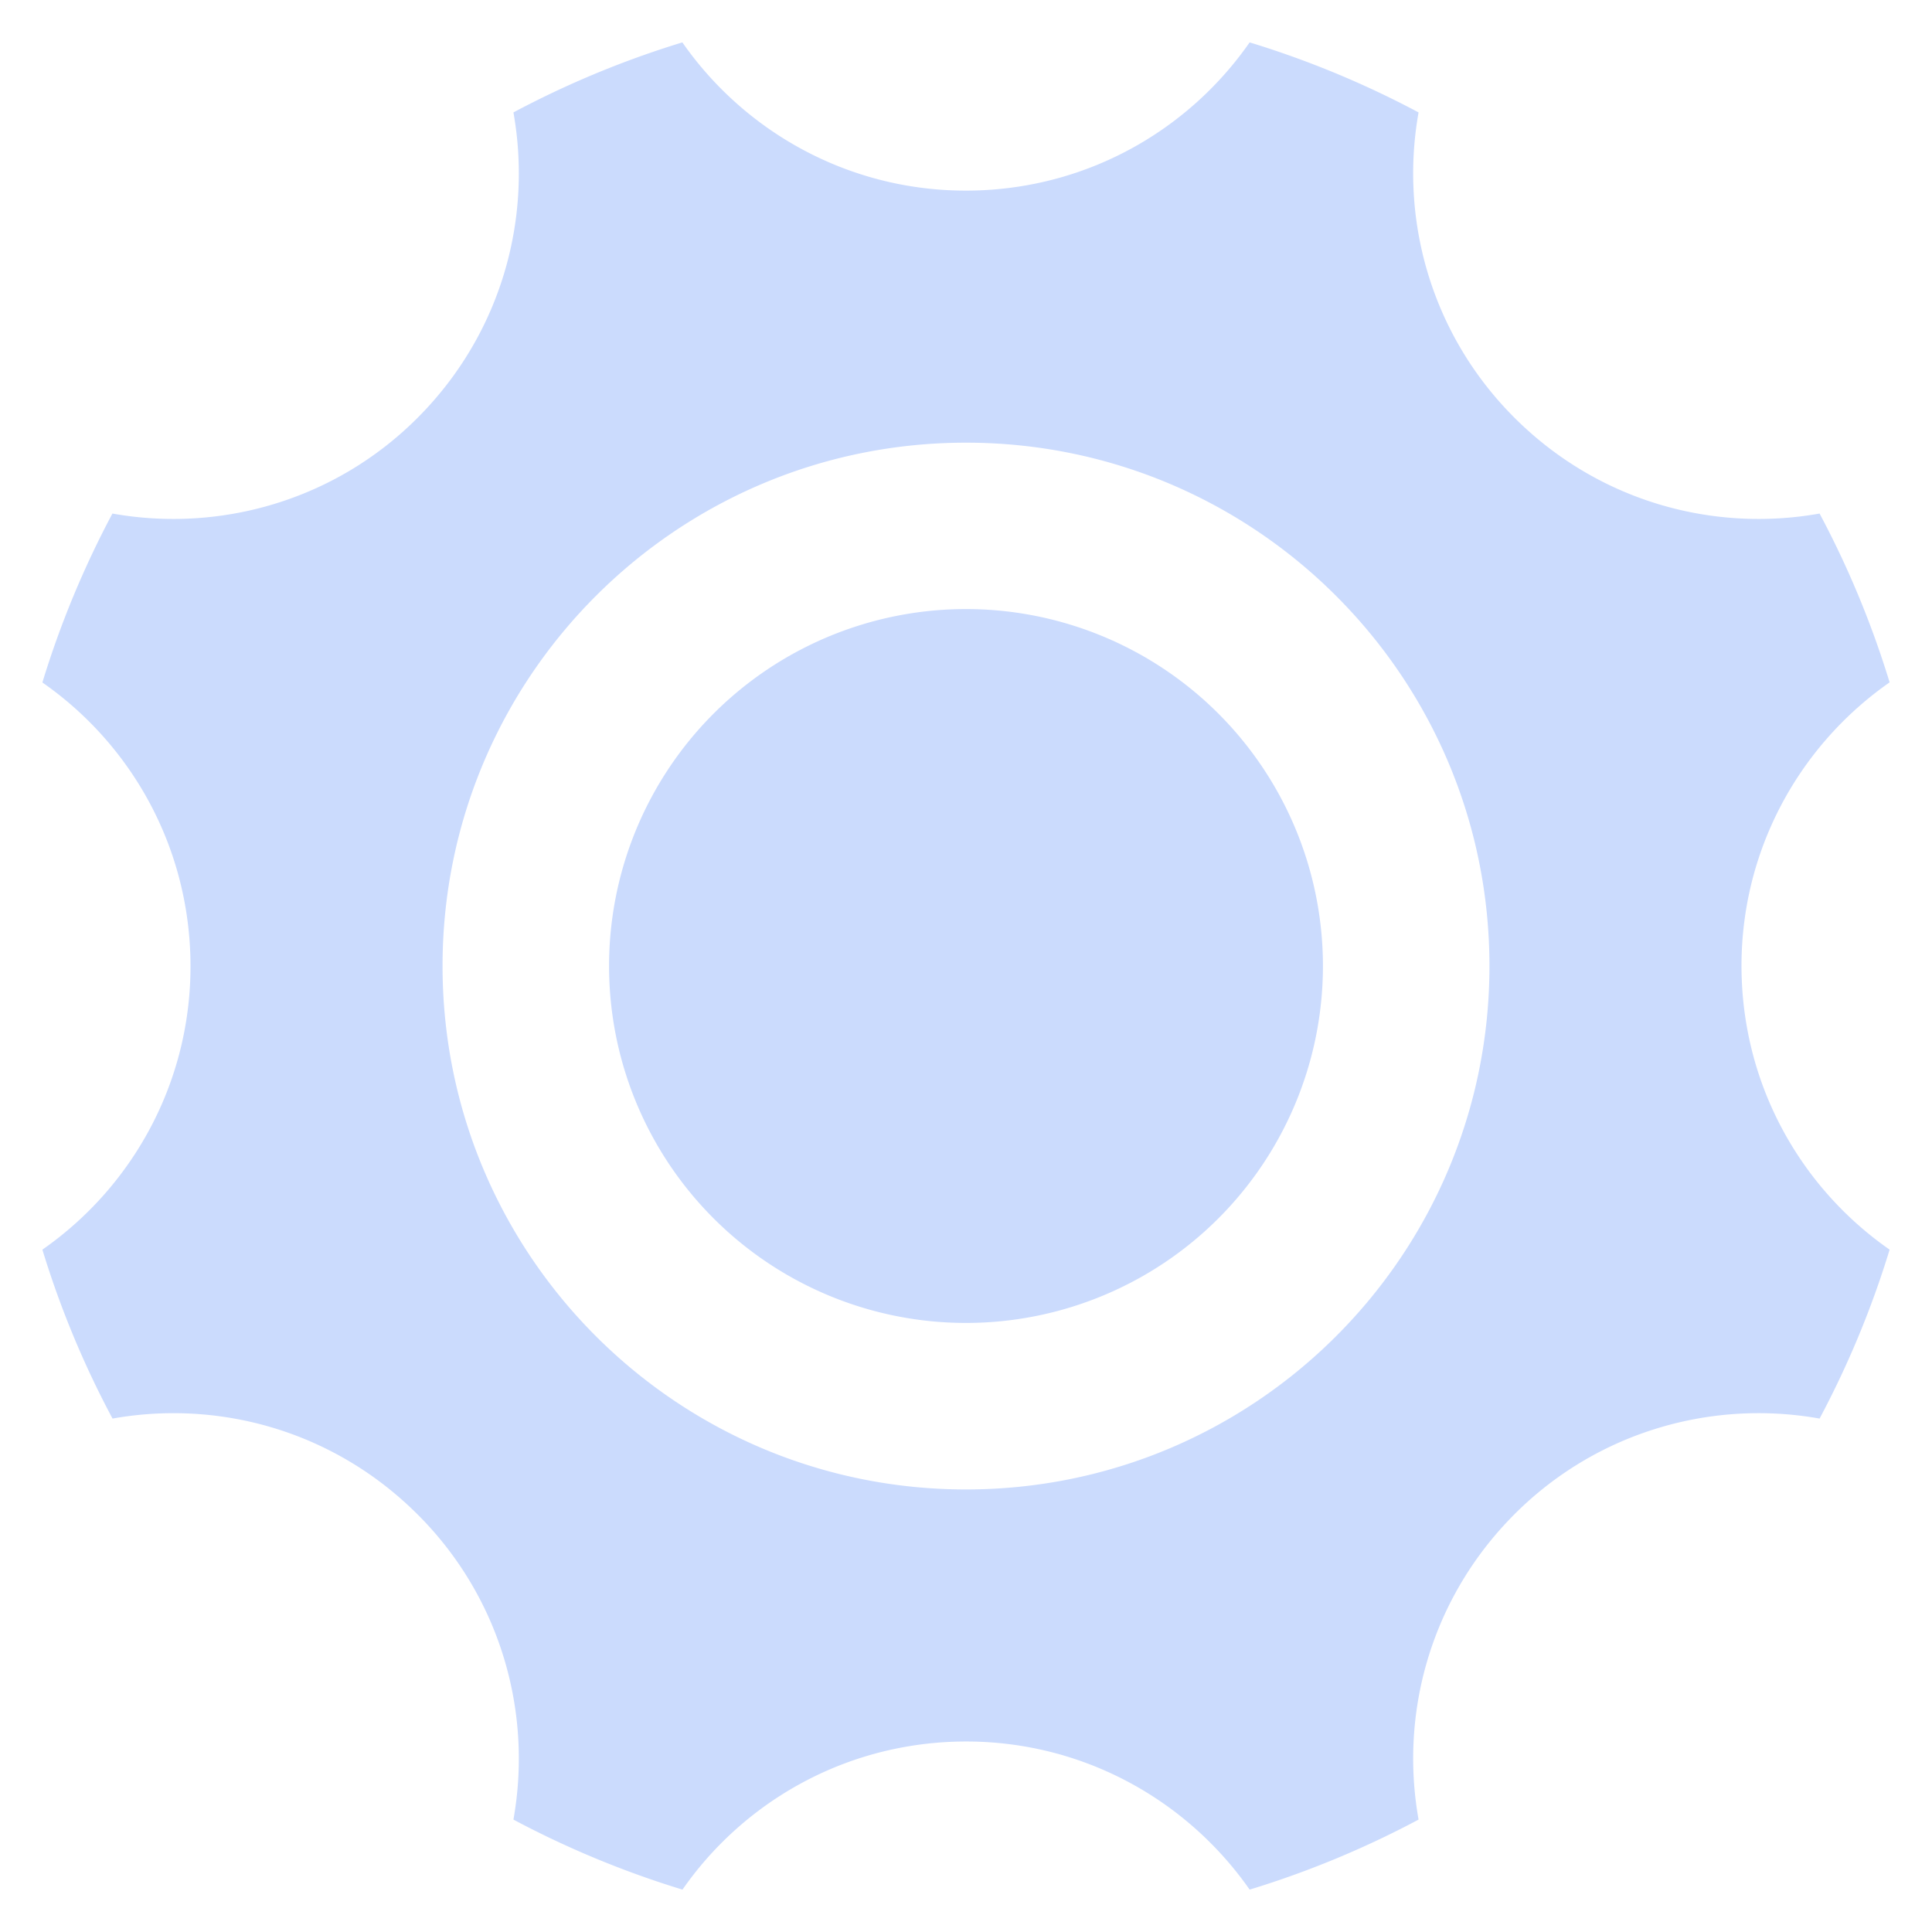 <svg t="1715665337518" class="icon" viewBox="0 0 1024 1024" version="1.1" xmlns="http://www.w3.org/2000/svg" p-id="5311" width="32" height="32"><path d="M923.136 518.208c-2.176-64.448 29.184-122.176 78.4-156.544a501.869 501.869 0 0 0-37.12-89.472c-54.848 9.792-113.472-5.504-157.312-46.528-47.104-44.032-65.792-107.008-55.232-166.08a502.49 502.49 0 0 0-89.536-37.12c-31.872 45.76-84.16 76.416-144.128 78.464-64.448 2.176-122.24-29.248-156.544-78.464a502.49 502.49 0 0 0-89.536 37.12c9.792 54.848-5.504 113.536-46.464 157.376-43.968 47.104-107.072 65.792-166.08 55.232a502.49 502.49 0 0 0-37.12 89.536c45.76 31.872 76.352 84.16 78.4 144.128 2.176 64.448-29.184 122.176-78.4 156.48 9.536 31.232 22.016 61.184 37.184 89.536 54.848-9.792 113.408 5.504 157.248 46.528 47.104 43.968 65.792 107.008 55.232 166.016 28.352 15.104 58.368 27.584 89.6 37.12 31.808-45.696 84.096-76.352 144.064-78.4 64.448-2.176 122.176 29.184 156.544 78.4 31.232-9.536 61.184-22.016 89.536-37.12-9.792-54.848 5.504-113.472 46.464-157.312 43.968-47.104 107.072-65.792 166.08-55.232 15.104-28.352 27.584-58.304 37.12-89.536-45.76-31.872-76.352-84.16-78.4-144.128zM512 789.44c-153.216 0-277.44-124.16-277.44-277.44 0-153.216 124.224-277.376 277.44-277.376s277.44 124.16 277.44 277.376c0 153.28-124.224 277.44-277.44 277.44z" fill="#cbdbfd" p-id="5312"></path><path d="M512 512m-189.184 0a189.184 189.184 0 1 0 378.368 0 189.184 189.184 0 1 0-378.368 0Z" fill="#cbdbfd" p-id="5313"></path></svg>
